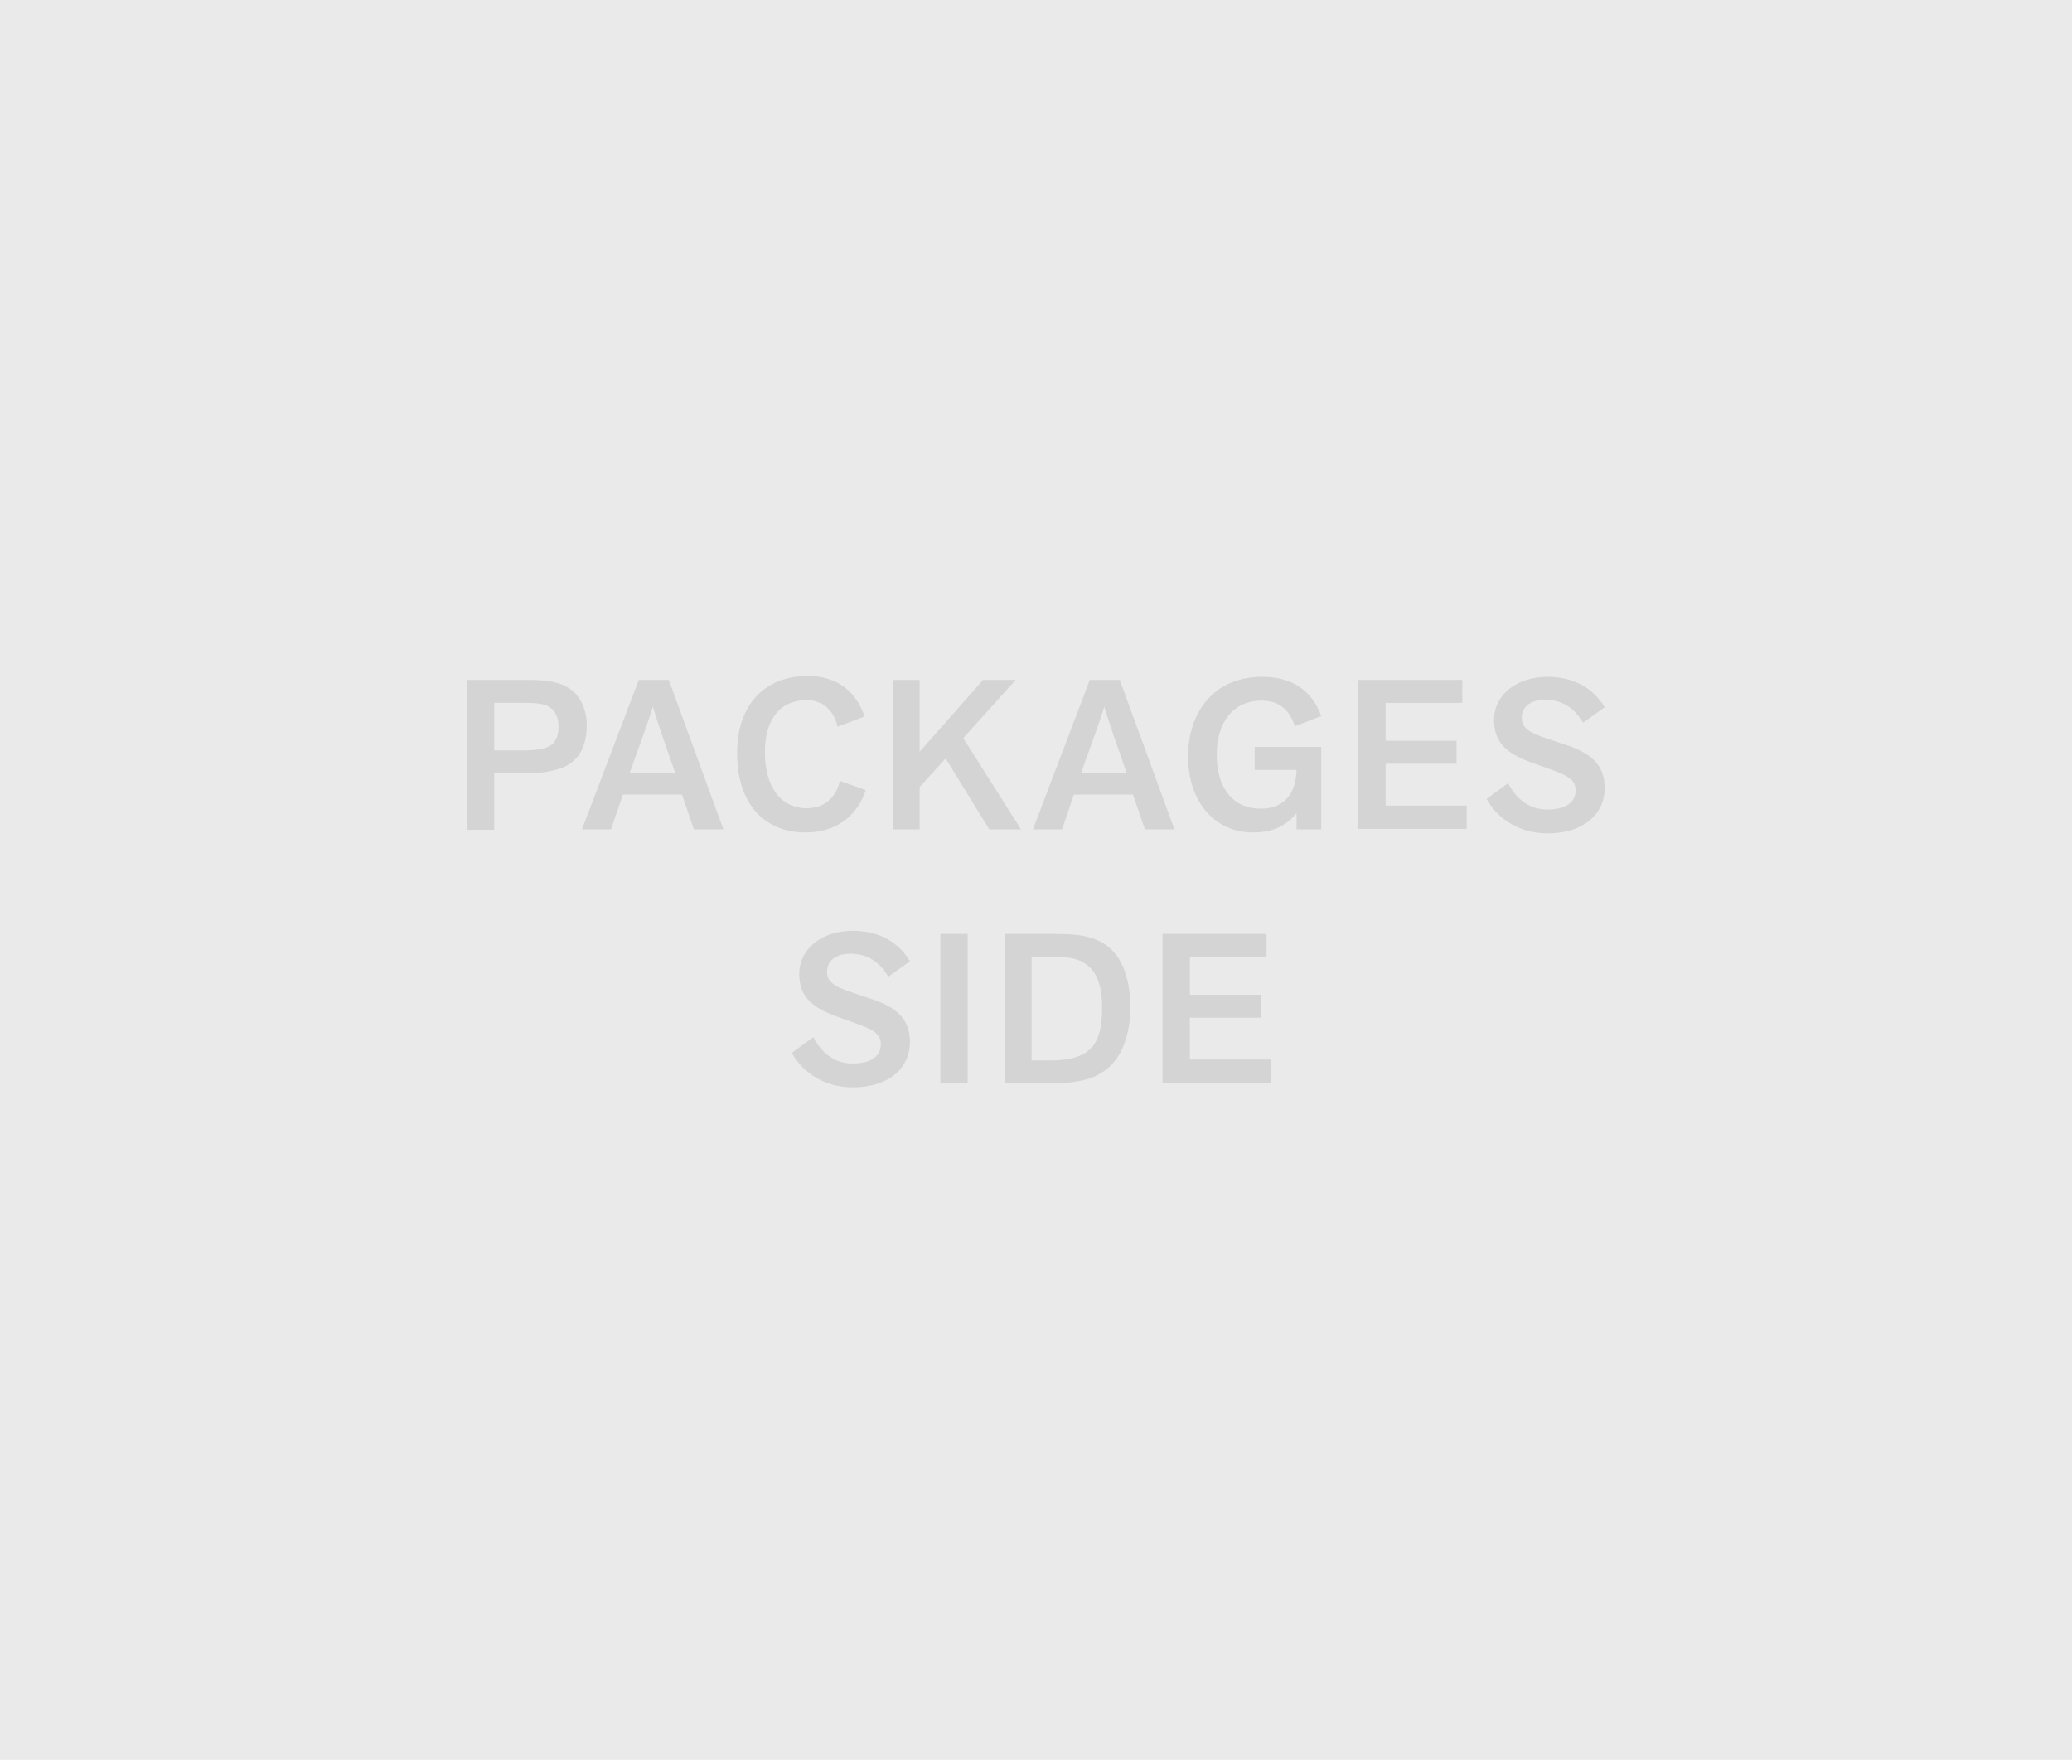 <?xml version="1.0" encoding="utf-8"?>
<!-- Generator: Adobe Illustrator 24.2.1, SVG Export Plug-In . SVG Version: 6.00 Build 0)  -->
<svg version="1.1" id="Ebene_1" xmlns="http://www.w3.org/2000/svg" xmlns:xlink="http://www.w3.org/1999/xlink" x="0px" y="0px"
	 viewBox="0 0 470 400" style="enable-background:new 0 0 470 400;" xml:space="preserve">
<style type="text/css">
	.st0{fill-rule:evenodd;clip-rule:evenodd;fill:#eaeaea;}
	.st1{fill:#d4d4d4;}
</style>
<rect id="image" class="st0" width="470" height="399.1"/>
<g>
	<path class="st1" d="M106,188.1v-33.9h14c4.7,0,7.5,0.7,9.4,2.1c2.5,1.8,3.7,4.9,3.7,8.3c0,3.8-1.3,7.2-4.3,8.9
		c-2.5,1.4-6,1.9-10.1,1.9h-6.6v12.8H106z M118.2,170.2c3.3,0,5.5-0.3,6.8-1.2c1.2-0.9,1.7-2.4,1.7-4.3c0-1.7-0.6-3.2-1.7-4.1
		c-1.3-1-2.9-1.2-6.4-1.2h-6.5v10.8H118.2z"/>
	<path class="st1" d="M157.4,188.1l-2.7-7.9h-13.4l-2.7,7.9H132l12.9-33.9h6.8l12.4,33.9H157.4z M153.2,175.4
		c-1.9-5.5-3.6-10.1-5.1-15.1c-1.1,3.4-2.3,6.8-5.3,15.1H153.2z"/>
	<path class="st1" d="M190,164.8c-0.9-3.7-3.3-6-7-6c-6.2,0-9.5,4.5-9.5,11.8c0,7.7,3.5,12.7,9.5,12.7c3.7,0,6.6-2.1,7.5-6.2
		l5.9,2.1c-2.1,6.2-7.1,9.6-13.6,9.6c-9.7,0-15.6-6.8-15.6-18c0-11.1,6.4-17.5,16-17.5c6.7,0,11.1,3.6,12.9,9.2L190,164.8z"/>
	<path class="st1" d="M224.4,188.1l-9.9-16.1l-5.9,6.5v9.6h-6.1v-33.9h6.1v16.3l14.4-16.3h7.4l-11.9,13.2l13.1,20.7H224.4z"/>
	<path class="st1" d="M259.7,188.1l-2.7-7.9h-13.4l-2.7,7.9h-6.6l12.9-33.9h6.8l12.4,33.9H259.7z M255.6,175.4
		c-1.9-5.5-3.6-10.1-5.1-15.1c-1.1,3.4-2.3,6.8-5.3,15.1H255.6z"/>
	<path class="st1" d="M294.1,188.1v-3.7c-2.4,3-5.6,4.4-9.9,4.4c-8.5,0-14.7-6.8-14.7-17.2c0-10.3,6-18.1,16.8-18.1
		c6.8,0,11.3,3.1,13.4,8.9l-6,2.3c-1.1-3.6-3.5-5.8-7.5-5.8c-6.4,0-10.2,4.8-10.2,12.3c0,8,4.1,12.2,9.9,12.2c5.4,0,8-3.3,8.2-8.8
		h-9.5v-5.2h15.1v18.7H294.1z"/>
	<path class="st1" d="M308.1,188.1v-33.9h23.6v5.2h-17.4v8.6h16.1v5.2h-16.1v9.5h18.4v5.3H308.1z"/>
	<path class="st1" d="M342.1,177.6c2,4,5.2,6,8.9,6c4.1,0,6.4-1.6,6.4-4.3c0-2.4-1.5-3.4-6.5-5.1l-3.6-1.3c-5.8-2.1-8.4-4.7-8.4-9.6
		c0-5.8,5.2-9.8,12.1-9.8c5.8,0,10.3,2.4,13,6.9l-4.9,3.5c-2.3-3.8-5.2-5.2-8.6-5.2c-3.4,0-5.3,1.7-5.3,4c0,2.2,1.2,3.3,5.7,4.8
		l3.9,1.3c6.3,2,9.2,4.8,9.2,9.9c0,6.1-5,10.3-12.9,10.3c-6.1,0-11.1-2.9-13.9-7.8L342.1,177.6z"/>
	<path class="st1" d="M184.5,235.2c2,4,5.2,6,8.9,6c4.1,0,6.4-1.6,6.4-4.3c0-2.4-1.5-3.4-6.5-5.1l-3.6-1.3c-5.8-2.1-8.4-4.7-8.4-9.6
		c0-5.8,5.2-9.8,12.1-9.8c5.8,0,10.3,2.4,13,6.9l-4.9,3.5c-2.3-3.8-5.2-5.2-8.6-5.2c-3.4,0-5.3,1.7-5.3,4c0,2.2,1.2,3.3,5.7,4.8
		l3.9,1.3c6.3,2,9.2,4.8,9.2,9.9c0,6.1-5,10.3-12.9,10.3c-6.1,0-11.1-2.9-13.9-7.8L184.5,235.2z"/>
	<path class="st1" d="M219.5,245.7h-6.2v-33.9h6.2V245.7z"/>
	<path class="st1" d="M227.9,211.8h10.5c6,0,8.5,0.4,11.1,1.7c4.7,2.3,6.9,7.9,6.9,14.9c0,5.5-1.5,10.3-4.4,13.2
		c-3.1,3.1-7.2,4.1-14.1,4.1h-10V211.8z M238.4,240.5c4.6,0,7.4-1,9.2-2.9c1.8-2,2.4-5,2.4-9.2c0-3.6-0.7-6.7-2.5-8.7
		c-1.6-1.7-3.6-2.7-8.3-2.7H234v23.5H238.4z"/>
	<path class="st1" d="M263.7,245.7v-33.9h23.6v5.2h-17.4v8.6h16.1v5.2h-16.1v9.5h18.4v5.3H263.7z"/>
</g>
</svg>
